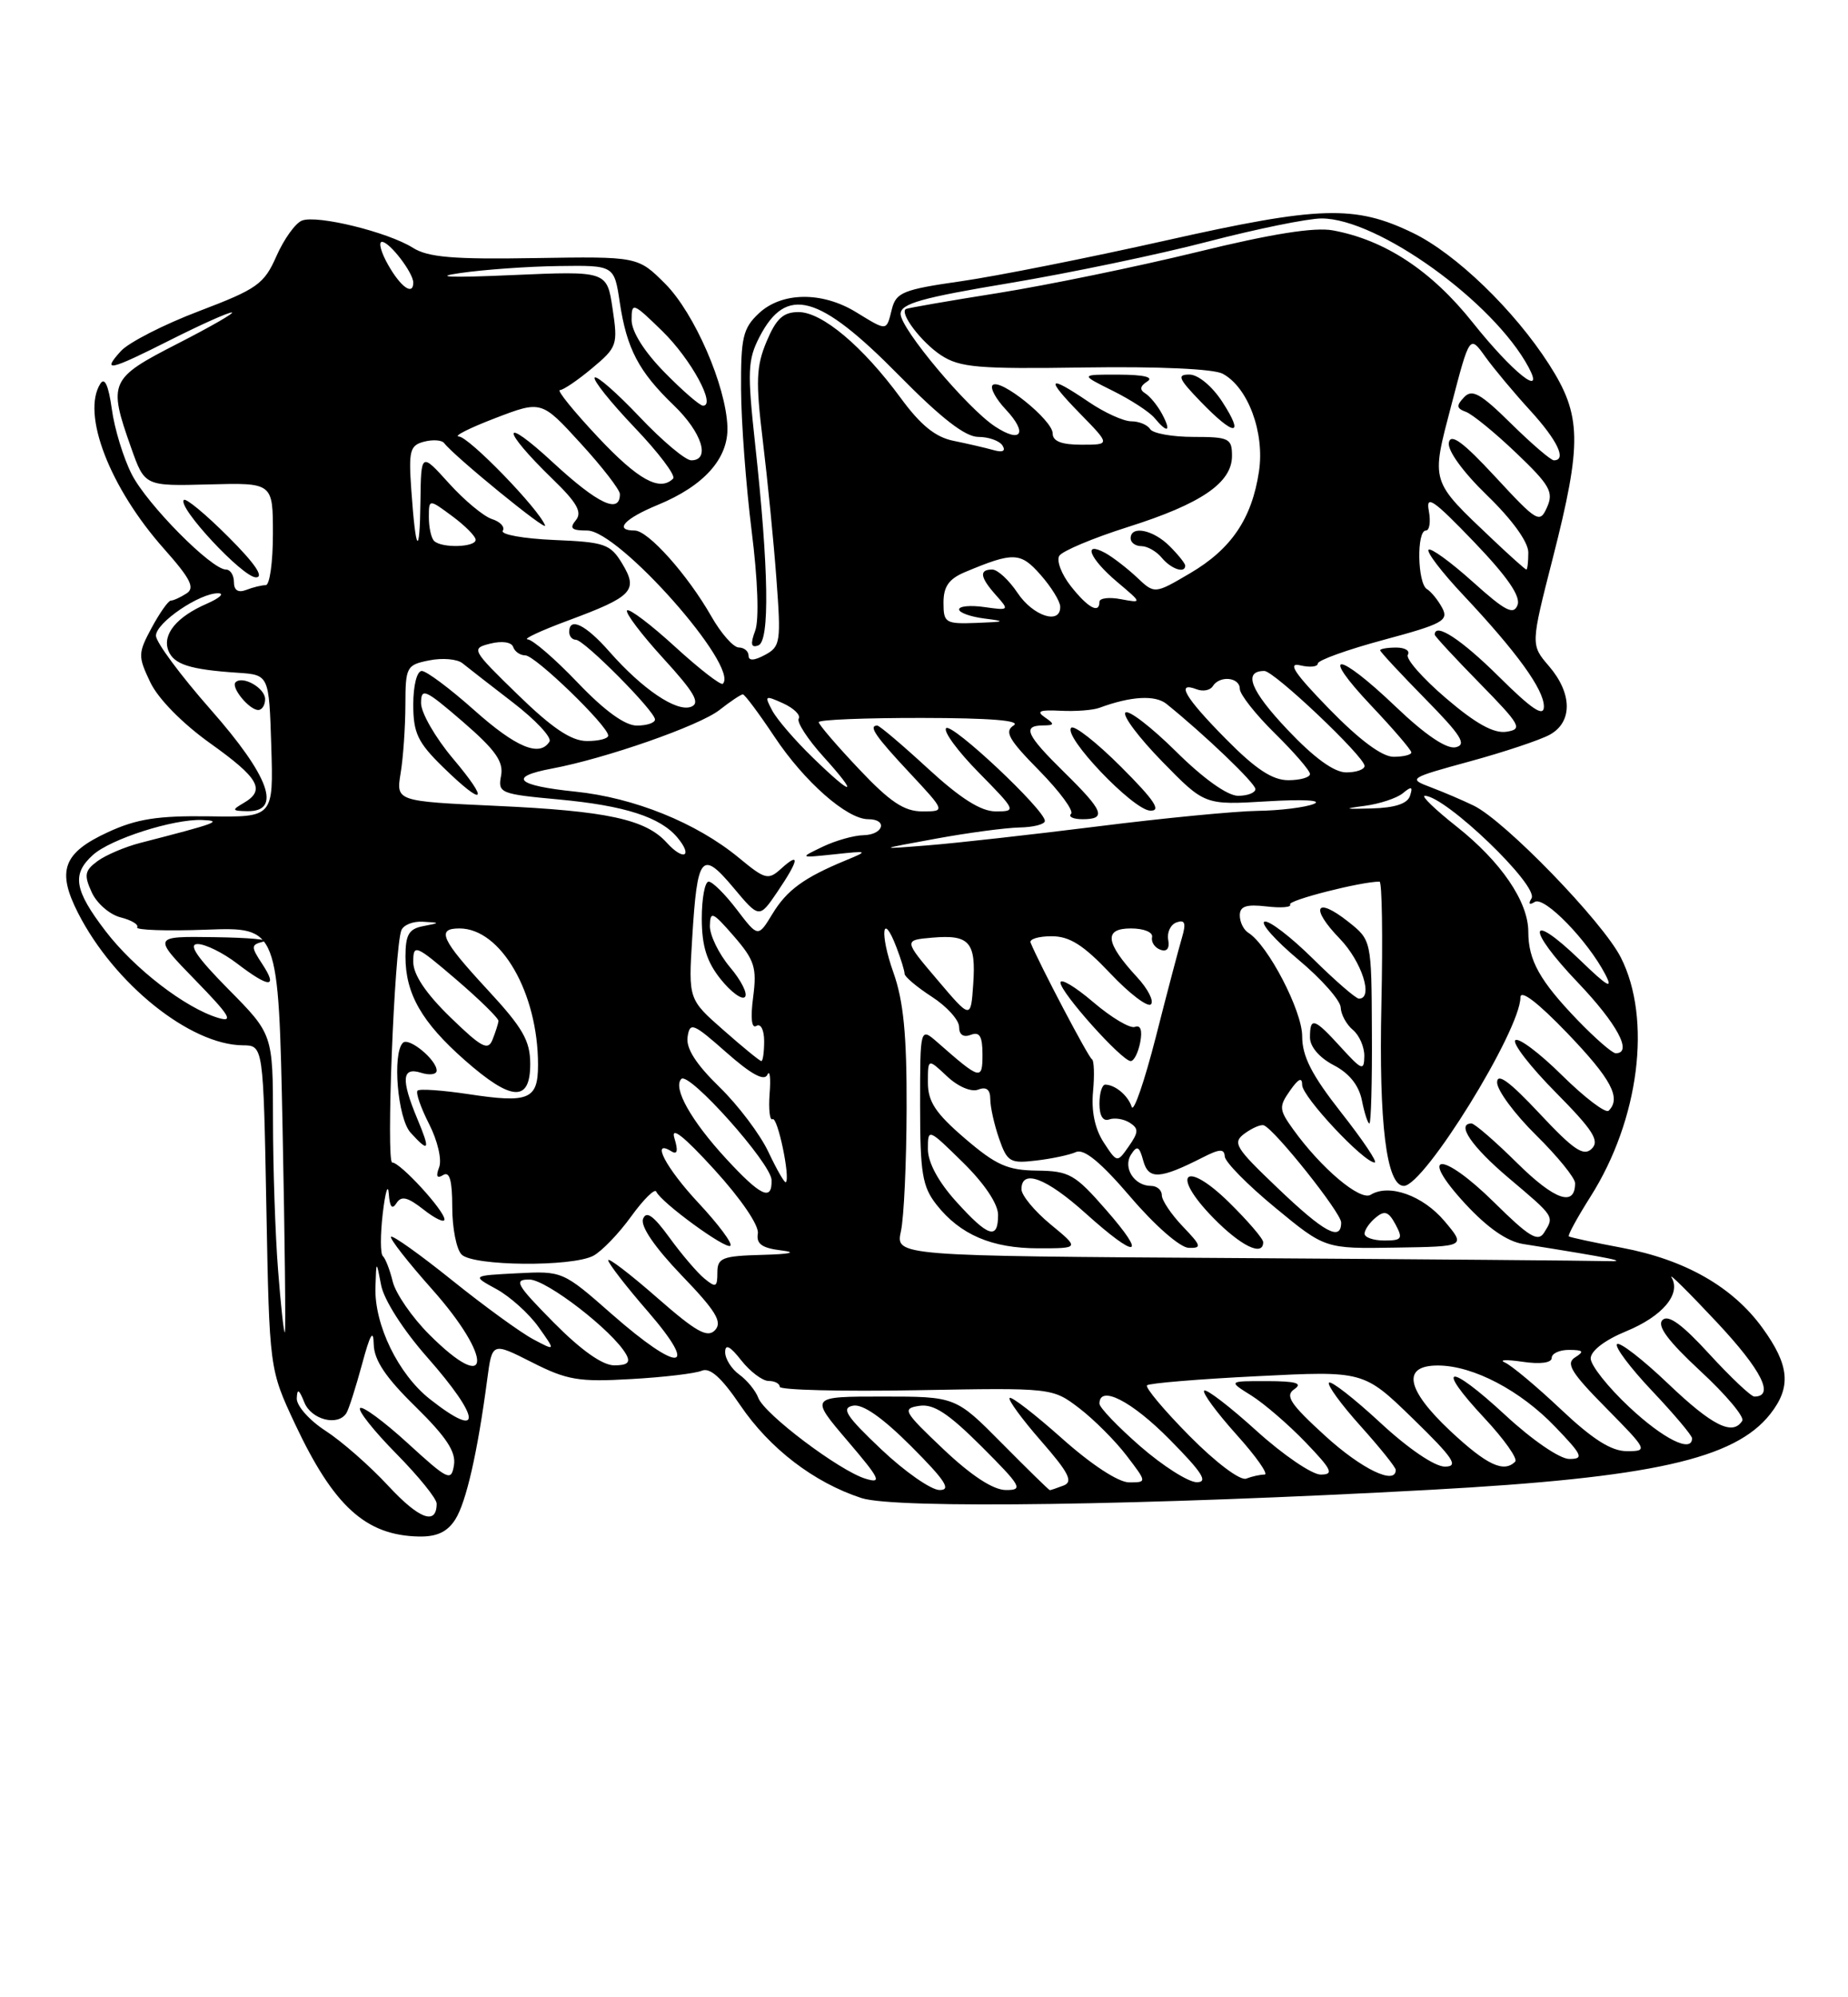 <?xml version="1.0" encoding="UTF-8" standalone="no"?>
<!DOCTYPE svg PUBLIC "-//W3C//DTD SVG 1.1//EN" "http://www.w3.org/Graphics/SVG/1.1/DTD/svg11.dtd" >
<svg xmlns="http://www.w3.org/2000/svg" xmlns:xlink="http://www.w3.org/1999/xlink" version="1.1" viewBox="0 0 237 256">
 <g >
 <path fill="currentColor"
d=" M 58.39 194.75 C 59.79 192.54 61.25 186.14 62.49 176.76 C 63.12 172.03 63.12 172.03 68.22 174.61 C 72.71 176.89 74.23 177.15 80.91 176.76 C 85.09 176.53 89.17 176.04 90.00 175.69 C 91.05 175.24 92.53 176.57 94.92 180.09 C 98.70 185.67 104.39 190.02 110.48 192.01 C 114.82 193.42 146.73 192.96 183.50 190.95 C 211.83 189.40 222.48 187.02 227.03 181.24 C 229.75 177.78 229.50 174.99 226.04 170.22 C 222.22 164.94 216.12 161.46 208.00 159.93 C 204.43 159.26 201.36 158.60 201.20 158.47 C 201.03 158.34 202.29 156.04 203.98 153.37 C 210.23 143.51 211.87 130.59 207.86 122.71 C 205.52 118.11 193.01 105.21 189.00 103.26 C 187.62 102.59 185.15 101.53 183.50 100.91 C 180.56 99.80 180.67 99.73 188.50 97.59 C 192.90 96.39 197.51 94.85 198.75 94.17 C 201.70 92.55 201.65 88.87 198.65 85.38 C 196.30 82.65 196.30 82.65 199.13 71.58 C 202.92 56.74 202.85 53.23 198.66 46.70 C 194.20 39.75 186.72 32.53 181.21 29.86 C 173.76 26.25 169.27 26.39 149.49 30.83 C 139.60 33.05 127.78 35.40 123.24 36.05 C 115.83 37.11 114.92 37.48 114.38 39.62 C 113.66 42.49 113.83 42.48 109.77 40.00 C 105.41 37.34 100.25 37.41 97.31 40.17 C 95.28 42.08 95.00 43.27 95.04 49.92 C 95.06 54.09 95.67 62.22 96.39 68.00 C 97.19 74.33 97.37 79.43 96.85 80.84 C 96.21 82.56 96.32 83.06 97.24 82.73 C 98.74 82.22 98.59 72.91 96.85 56.99 C 95.83 47.61 95.89 46.12 97.40 43.19 C 100.84 36.54 105.01 37.68 115.25 48.07 C 120.72 53.62 123.79 56.00 125.47 56.00 C 126.80 56.00 128.19 56.50 128.57 57.11 C 129.01 57.82 128.59 58.03 127.38 57.68 C 126.34 57.39 124.05 56.86 122.28 56.50 C 119.97 56.04 118.06 54.49 115.51 51.01 C 110.64 44.38 105.43 40.00 102.41 40.00 C 100.45 40.00 99.55 40.83 98.32 43.75 C 96.98 46.94 96.90 48.84 97.83 56.50 C 98.43 61.45 99.22 69.40 99.57 74.16 C 100.18 82.28 100.09 82.88 98.11 83.94 C 96.72 84.69 96.00 84.72 96.00 84.04 C 96.00 83.47 95.44 83.00 94.75 82.99 C 94.06 82.99 92.47 81.19 91.22 78.99 C 88.17 73.65 83.12 68.00 81.40 68.00 C 78.69 68.00 80.06 66.48 84.37 64.71 C 90.29 62.27 93.42 58.77 93.29 54.73 C 93.12 49.46 89.06 40.13 85.31 36.37 C 81.80 32.87 81.80 32.87 68.60 33.08 C 58.15 33.26 54.88 32.98 52.95 31.76 C 49.76 29.75 40.68 27.52 38.73 28.27 C 37.89 28.59 36.42 30.64 35.46 32.81 C 33.87 36.42 33.01 37.03 25.52 39.88 C 21.01 41.59 16.50 43.90 15.50 45.00 C 13.00 47.76 13.99 47.54 22.00 43.50 C 25.82 41.58 29.30 40.02 29.73 40.05 C 30.15 40.08 27.01 41.88 22.75 44.06 C 14.05 48.51 13.84 48.99 16.82 57.40 C 18.56 62.31 18.56 62.31 26.78 62.09 C 35.00 61.87 35.00 61.87 35.00 68.44 C 35.00 72.05 34.59 75.00 34.08 75.00 C 33.58 75.00 32.45 75.27 31.58 75.61 C 30.54 76.01 30.00 75.66 30.00 74.61 C 30.00 73.72 29.54 73.00 28.98 73.00 C 27.12 73.00 18.87 64.66 16.90 60.80 C 15.83 58.71 14.68 54.95 14.34 52.43 C 13.92 49.41 13.42 48.30 12.87 49.18 C 10.42 53.04 14.07 62.51 21.03 70.34 C 24.45 74.19 25.04 75.36 23.91 76.07 C 23.14 76.57 22.23 76.98 21.91 76.98 C 21.58 76.99 20.48 78.56 19.45 80.46 C 17.69 83.74 17.68 84.10 19.28 87.46 C 20.28 89.56 23.39 92.72 26.93 95.25 C 33.23 99.74 34.09 101.27 31.25 102.92 C 29.69 103.83 29.74 103.94 31.75 103.97 C 36.19 104.03 34.54 99.48 27.00 90.93 C 23.15 86.56 20.00 82.31 20.00 81.48 C 20.00 79.81 25.63 75.99 28.00 76.04 C 28.82 76.06 28.15 76.67 26.50 77.39 C 22.64 79.07 20.80 81.32 21.59 83.38 C 22.28 85.16 24.34 85.82 30.50 86.23 C 34.50 86.50 34.50 86.50 34.79 95.63 C 35.07 104.76 35.07 104.76 26.79 104.63 C 20.24 104.54 17.52 104.96 13.85 106.66 C 8.09 109.31 7.24 111.60 10.02 117.04 C 14.65 126.11 24.38 133.92 31.14 133.98 C 33.77 134.00 33.77 134.00 34.16 154.75 C 34.55 175.50 34.55 175.50 37.83 182.50 C 42.80 193.07 46.90 196.80 53.73 196.94 C 56.03 196.98 57.37 196.35 58.39 194.75 Z  M 34.00 89.61 C 34.00 88.19 31.12 86.55 30.21 87.45 C 29.58 88.09 31.96 91.00 33.12 91.00 C 33.61 91.00 34.00 90.37 34.00 89.61 Z  M 29.27 68.80 C 26.41 65.94 23.85 63.81 23.58 64.08 C 22.70 64.96 31.12 74.00 32.82 74.00 C 33.91 74.00 32.70 72.22 29.27 68.80 Z  M 49.79 190.44 C 47.43 187.89 43.81 184.72 41.75 183.39 C 39.69 182.06 38.03 180.19 38.06 179.24 C 38.11 177.92 38.35 178.05 39.03 179.75 C 39.93 181.98 43.36 182.85 44.43 181.11 C 44.74 180.61 45.63 177.80 46.43 174.86 C 47.47 170.99 47.89 170.28 47.93 172.31 C 47.98 174.35 49.47 176.57 53.30 180.31 C 57.23 184.17 58.50 186.09 58.22 187.78 C 57.88 189.92 57.49 189.73 52.30 184.99 C 49.25 182.20 46.49 180.17 46.18 180.48 C 45.87 180.79 47.95 183.41 50.81 186.31 C 53.66 189.20 56.00 192.08 56.00 192.72 C 56.00 195.55 53.76 194.72 49.79 190.44 Z  M 113.00 185.75 C 108.50 181.49 107.85 180.47 109.39 180.17 C 110.64 179.92 113.17 181.69 116.88 185.40 C 121.23 189.76 122.04 191.00 120.49 190.98 C 119.40 190.97 116.03 188.62 113.00 185.75 Z  M 121.00 185.76 C 115.86 180.89 115.66 180.53 117.90 180.19 C 119.73 179.91 121.62 181.15 125.89 185.41 C 131.00 190.52 131.27 191.00 128.99 190.98 C 127.37 190.97 124.57 189.14 121.00 185.76 Z  M 128.50 185.00 C 122.56 179.00 122.56 179.00 113.20 179.00 C 103.85 179.00 103.85 179.00 108.67 184.65 C 112.87 189.57 113.17 190.19 111.00 189.53 C 107.65 188.51 98.03 181.26 97.25 179.17 C 96.91 178.25 95.81 176.91 94.82 176.19 C 93.82 175.47 93.00 174.18 93.00 173.31 C 93.00 172.21 93.63 172.53 95.07 174.37 C 96.21 175.81 97.79 177.00 98.57 177.00 C 99.36 177.00 100.00 177.34 100.00 177.75 C 100.00 178.16 107.87 178.36 117.48 178.19 C 134.96 177.87 134.96 177.87 138.42 180.50 C 140.31 181.95 143.04 184.68 144.48 186.57 C 147.10 190.00 147.10 190.00 144.80 190.00 C 143.42 189.99 139.97 187.73 136.20 184.37 C 132.74 181.29 129.72 178.95 129.48 179.18 C 129.25 179.41 131.07 181.90 133.52 184.70 C 137.07 188.76 137.66 189.92 136.41 190.40 C 135.54 190.73 134.75 191.00 134.64 191.00 C 134.53 191.00 131.77 188.30 128.50 185.00 Z  M 146.25 185.39 C 143.36 182.87 141.00 180.41 141.00 179.91 C 141.00 177.46 145.12 179.56 150.00 184.50 C 154.21 188.76 154.99 189.99 153.47 189.98 C 152.38 189.96 149.14 187.90 146.25 185.39 Z  M 152.54 184.04 C 149.28 180.75 146.84 177.83 147.10 177.56 C 147.37 177.29 153.74 176.76 161.24 176.39 C 174.89 175.70 174.89 175.70 181.20 181.83 C 186.42 186.91 187.12 187.97 185.31 187.98 C 184.01 187.99 180.62 185.69 177.03 182.36 C 173.68 179.26 170.72 176.95 170.44 177.22 C 170.17 177.50 171.98 179.99 174.47 182.76 C 176.96 185.53 179.00 188.07 179.00 188.40 C 179.00 190.41 174.62 188.30 169.94 184.03 C 165.46 179.94 164.76 178.89 166.00 178.05 C 167.11 177.29 166.21 177.03 162.50 177.02 C 157.50 177.01 157.50 177.01 160.50 178.88 C 162.15 179.92 165.28 182.62 167.45 184.88 C 170.82 188.39 171.11 189.00 169.37 189.00 C 168.26 189.00 164.54 186.47 161.13 183.38 C 157.71 180.28 154.70 177.97 154.43 178.24 C 154.16 178.50 156.02 181.03 158.56 183.86 C 161.11 186.69 162.73 189.00 162.17 189.00 C 161.62 189.00 160.56 189.23 159.82 189.52 C 159.05 189.81 155.92 187.46 152.54 184.04 Z  M 186.02 183.43 C 180.31 178.08 179.73 174.99 184.46 175.02 C 188.95 175.05 194.98 178.21 199.45 182.88 C 202.96 186.53 203.16 187.00 201.26 187.00 C 200.04 187.00 196.49 184.57 193.03 181.36 C 185.72 174.60 183.94 174.88 190.39 181.78 C 192.91 184.48 194.68 186.98 194.32 187.34 C 192.86 188.81 190.68 187.78 186.02 183.43 Z  M 200.18 180.64 C 197.05 177.69 193.82 174.99 193.00 174.64 C 192.18 174.28 193.19 174.24 195.25 174.54 C 197.54 174.88 199.00 174.68 199.00 174.05 C 199.00 173.47 200.01 173.01 201.25 173.02 C 203.06 173.03 203.21 173.22 202.00 173.98 C 200.77 174.75 201.50 175.94 205.97 180.46 C 211.32 185.88 211.37 186.00 208.64 186.00 C 206.64 186.00 204.25 184.48 200.18 180.64 Z  M 208.96 180.36 C 206.23 177.81 204.00 175.00 204.00 174.11 C 204.01 173.14 205.81 171.76 208.53 170.64 C 213.21 168.72 215.62 165.86 214.37 163.73 C 213.97 163.05 216.59 165.65 220.20 169.50 C 225.93 175.62 227.63 179.00 224.99 179.00 C 224.56 179.00 221.97 176.55 219.23 173.57 C 215.74 169.75 213.95 168.45 213.21 169.19 C 212.47 169.93 213.91 171.87 218.07 175.73 C 221.33 178.74 223.74 181.61 223.44 182.10 C 222.22 184.07 219.59 182.75 213.92 177.34 C 210.66 174.23 207.71 171.95 207.38 172.28 C 207.05 172.62 209.08 175.32 211.89 178.29 C 214.70 181.26 217.00 183.99 217.00 184.35 C 217.00 186.27 213.33 184.45 208.96 180.36 Z  M 55.12 179.32 C 51.08 176.13 48.00 169.81 48.15 165.00 C 48.26 161.50 48.26 161.50 48.88 164.73 C 49.24 166.61 51.71 170.47 54.75 173.92 C 61.75 181.85 61.94 184.69 55.12 179.32 Z  M 55.03 171.03 C 52.84 168.84 50.75 165.80 50.37 164.28 C 50.00 162.75 49.42 161.28 49.10 161.00 C 48.77 160.72 48.77 158.25 49.09 155.50 C 49.42 152.75 49.76 151.62 49.86 153.00 C 49.98 154.70 50.29 155.09 50.84 154.22 C 51.47 153.23 52.26 153.42 54.33 155.04 C 55.80 156.20 57.00 156.76 57.00 156.30 C 57.00 155.17 51.34 149.00 50.30 149.00 C 49.50 149.00 50.57 121.63 51.47 119.25 C 51.73 118.56 52.96 118.06 54.22 118.14 C 56.50 118.27 56.50 118.27 54.25 118.71 C 52.43 119.06 52.00 119.81 52.00 122.62 C 52.00 127.38 54.09 131.03 59.61 135.89 C 65.61 141.17 68.00 141.31 68.00 136.38 C 68.00 133.39 67.06 131.75 62.50 126.83 C 56.58 120.43 55.92 119.00 58.92 119.00 C 64.24 119.00 69.00 127.25 69.00 136.47 C 69.00 140.93 67.85 141.42 60.08 140.24 C 56.74 139.74 53.80 139.53 53.55 139.79 C 53.29 140.04 53.96 141.97 55.03 144.07 C 56.12 146.20 56.69 148.64 56.32 149.61 C 55.87 150.78 56.04 151.10 56.83 150.61 C 57.66 150.09 58.00 151.29 58.00 154.74 C 58.00 157.41 58.54 160.14 59.20 160.80 C 60.69 162.29 73.38 162.40 76.10 160.95 C 77.18 160.37 79.36 158.11 80.94 155.92 C 82.52 153.74 83.97 152.30 84.16 152.73 C 84.77 154.12 93.12 160.21 93.67 159.67 C 93.96 159.37 92.13 156.92 89.60 154.21 C 85.41 149.73 83.39 145.89 86.11 147.57 C 86.87 148.04 86.99 147.50 86.49 145.88 C 86.00 144.28 87.69 145.61 91.63 149.93 C 95.04 153.67 97.37 157.09 97.19 158.11 C 96.97 159.43 97.72 159.97 100.20 160.27 C 102.29 160.53 101.39 160.74 97.75 160.84 C 92.61 160.98 92.00 161.22 92.00 163.12 C 92.00 164.99 91.80 165.08 90.33 163.87 C 89.42 163.12 87.40 160.76 85.85 158.62 C 83.80 155.80 82.88 155.15 82.47 156.23 C 82.11 157.16 83.97 159.87 87.40 163.45 C 91.80 168.01 92.67 169.44 91.71 170.48 C 90.73 171.53 89.30 170.73 84.25 166.31 C 80.81 163.30 78.00 161.15 78.00 161.53 C 78.00 161.91 80.29 164.88 83.10 168.11 C 89.79 175.84 87.12 176.03 78.48 168.45 C 72.19 162.92 72.13 162.90 66.33 163.20 C 60.50 163.50 60.50 163.50 63.67 165.23 C 65.42 166.19 67.84 168.37 69.06 170.08 C 71.27 173.19 71.27 173.19 68.39 171.66 C 66.80 170.82 62.13 167.43 58.02 164.13 C 53.91 160.83 50.37 158.30 50.15 158.52 C 49.94 158.73 52.29 161.74 55.37 165.20 C 63.33 174.13 63.04 179.04 55.03 171.03 Z  M 53.51 143.38 C 51.41 138.34 51.54 136.72 54.00 137.50 C 55.10 137.85 56.00 137.72 56.00 137.22 C 56.00 135.84 52.43 132.90 51.67 133.66 C 50.29 135.04 51.00 143.35 52.65 145.17 C 55.05 147.81 55.22 147.46 53.51 143.38 Z  M 71.00 169.50 C 66.21 164.65 65.84 164.00 67.88 164.00 C 70.08 164.00 78.59 170.57 80.30 173.59 C 80.89 174.63 80.49 175.00 78.77 175.00 C 77.26 175.00 74.50 173.04 71.00 169.50 Z  M 35.66 162.77 C 35.30 158.22 35.01 149.56 35.01 143.53 C 35.00 132.56 35.00 132.56 29.28 126.78 C 25.25 122.70 24.09 121.00 25.35 121.00 C 26.33 121.00 28.61 122.12 30.41 123.50 C 34.55 126.66 35.68 126.68 33.64 123.57 C 32.16 121.32 32.17 121.10 33.77 120.69 C 34.72 120.44 31.92 120.18 27.53 120.12 C 19.57 120.00 19.57 120.00 25.03 125.61 C 29.45 130.14 30.02 131.07 28.00 130.47 C 23.78 129.21 17.22 124.16 13.52 119.32 C 9.52 114.09 9.18 112.05 11.91 109.59 C 14.16 107.54 22.24 104.96 25.91 105.10 C 28.64 105.21 27.86 105.50 17.98 108.04 C 16.05 108.54 13.59 109.58 12.52 110.36 C 10.86 111.58 10.75 112.15 11.76 114.36 C 12.40 115.78 14.07 117.23 15.46 117.58 C 16.85 117.93 17.81 118.50 17.59 118.86 C 17.37 119.21 21.36 119.35 26.45 119.16 C 35.71 118.82 35.71 118.82 36.24 144.66 C 36.53 158.87 36.66 170.62 36.53 170.77 C 36.40 170.91 36.01 167.31 35.66 162.77 Z  M 158.67 161.25 C 114.85 160.98 114.85 160.98 115.54 157.81 C 115.93 156.06 116.25 148.98 116.27 142.07 C 116.30 132.64 115.87 128.29 114.58 124.66 C 112.79 119.63 113.15 116.65 114.97 121.43 C 115.54 122.91 116.01 124.44 116.01 124.82 C 116.02 125.19 117.59 126.52 119.51 127.76 C 121.43 129.00 123.00 130.74 123.00 131.62 C 123.00 132.63 123.55 133.00 124.50 132.64 C 125.63 132.20 126.00 132.82 126.00 135.15 C 126.00 138.51 125.75 138.45 120.25 133.62 C 118.00 131.65 118.00 131.65 118.00 141.69 C 118.00 150.36 118.29 152.09 120.09 154.39 C 123.13 158.26 127.20 160.00 133.18 160.00 C 138.46 160.00 138.46 160.00 134.73 156.93 C 132.68 155.24 131.00 153.21 131.00 152.43 C 131.00 149.78 134.17 150.97 139.21 155.50 C 145.85 161.47 147.24 161.23 141.83 155.05 C 137.87 150.51 137.12 150.09 133.00 150.04 C 129.22 150.00 127.74 149.34 123.75 145.92 C 119.98 142.69 119.00 141.20 119.00 138.75 C 119.00 135.65 119.00 135.65 121.45 137.95 C 122.86 139.28 124.56 140.00 125.45 139.66 C 126.50 139.25 127.00 139.65 127.00 140.88 C 127.00 141.88 127.51 144.16 128.13 145.94 C 129.17 148.93 129.55 149.15 132.88 148.75 C 134.87 148.52 137.18 148.03 138.00 147.66 C 139.04 147.21 141.19 148.99 145.00 153.44 C 148.12 157.09 151.34 159.90 152.44 159.94 C 154.16 159.99 154.08 159.69 151.69 157.20 C 150.21 155.65 149.00 153.85 149.00 153.20 C 149.00 152.54 148.38 152.00 147.62 152.00 C 145.46 152.00 143.97 149.66 145.06 147.97 C 145.83 146.77 146.12 146.92 146.62 148.78 C 147.30 151.23 148.74 151.15 154.25 148.35 C 156.42 147.24 157.01 147.22 157.07 148.22 C 157.10 148.93 160.01 151.88 163.53 154.78 C 169.93 160.06 169.93 160.06 178.96 159.91 C 188.00 159.77 188.00 159.77 185.25 156.51 C 182.48 153.23 178.13 151.68 175.78 153.14 C 174.44 153.96 169.44 149.75 165.85 144.76 C 164.03 142.23 164.00 141.84 165.44 139.79 C 166.52 138.24 167.00 138.02 167.00 139.07 C 167.00 140.57 174.90 149.00 176.30 149.00 C 176.71 149.00 174.78 146.13 172.02 142.62 C 168.22 137.78 167.00 135.40 167.00 132.81 C 167.00 129.55 162.60 121.11 160.10 119.56 C 159.49 119.19 159.00 118.18 159.00 117.33 C 159.00 116.15 159.83 115.88 162.43 116.18 C 164.32 116.40 165.68 116.29 165.45 115.92 C 165.13 115.40 174.53 113.00 176.92 113.00 C 177.24 113.00 177.35 120.07 177.16 128.71 C 176.82 144.00 177.81 152.00 180.04 152.00 C 182.65 152.00 194.97 132.09 194.99 127.84 C 195.00 126.79 197.22 128.49 201.00 132.42 C 206.64 138.30 207.94 140.73 206.31 142.36 C 205.93 142.74 203.24 140.70 200.33 137.83 C 197.43 134.96 194.73 132.94 194.33 133.33 C 193.94 133.73 196.27 136.74 199.52 140.02 C 204.30 144.85 205.18 146.22 204.13 147.24 C 203.09 148.26 201.81 147.39 197.42 142.70 C 193.60 138.62 192.00 137.45 192.00 138.74 C 192.00 139.75 194.25 142.79 197.00 145.50 C 199.75 148.21 202.00 150.98 202.00 151.65 C 202.00 154.73 199.40 153.83 194.62 149.12 C 191.77 146.30 189.11 144.00 188.72 144.00 C 186.70 144.00 188.74 146.98 193.50 151.00 C 199.41 155.99 199.35 155.89 198.02 158.00 C 197.24 159.23 196.08 158.52 191.64 154.13 C 184.88 147.47 181.74 147.60 187.91 154.29 C 190.76 157.37 193.27 159.12 195.35 159.45 C 206.82 161.27 209.16 161.75 206.00 161.64 C 204.07 161.58 182.78 161.40 158.67 161.25 Z  M 162.00 159.21 C 162.00 158.77 160.03 156.48 157.62 154.11 C 151.96 148.56 150.05 150.42 155.59 156.09 C 159.12 159.70 162.00 161.11 162.00 159.21 Z  M 175.94 132.25 C 175.89 120.50 175.89 120.50 172.90 118.13 C 168.72 114.83 167.97 116.34 171.82 120.31 C 174.65 123.24 176.18 128.00 174.28 128.00 C 173.89 128.00 171.23 125.70 168.38 122.88 C 165.53 120.07 162.74 117.93 162.17 118.13 C 161.61 118.33 163.56 120.53 166.51 123.00 C 169.47 125.47 171.91 128.23 171.94 129.13 C 171.97 130.02 172.68 131.32 173.50 132.00 C 174.32 132.68 174.99 134.20 174.97 135.37 C 174.94 137.30 174.66 137.19 171.98 134.25 C 168.54 130.47 168.00 130.29 168.00 132.97 C 168.00 134.16 169.21 135.57 171.03 136.52 C 173.03 137.55 174.27 139.10 174.66 141.04 C 174.98 142.67 175.42 144.00 175.62 144.00 C 175.83 144.00 175.98 138.71 175.94 132.25 Z  M 175.00 158.12 C 175.00 157.64 175.64 156.71 176.43 156.06 C 177.57 155.11 178.08 155.28 178.97 156.94 C 179.95 158.77 179.79 159.00 177.54 159.00 C 176.14 159.00 175.00 158.61 175.00 158.12 Z  M 122.62 154.00 C 120.34 151.48 119.00 148.99 119.00 147.29 C 119.00 144.60 119.03 144.61 123.50 149.00 C 126.24 151.69 128.00 154.31 128.00 155.71 C 128.00 158.97 126.75 158.57 122.62 154.00 Z  M 163.86 152.28 C 158.37 147.05 158.02 146.46 159.64 145.27 C 160.62 144.56 161.72 144.09 162.09 144.24 C 163.52 144.80 172.00 155.45 172.00 156.69 C 172.00 159.16 169.84 157.99 163.86 152.28 Z  M 93.11 148.50 C 88.62 143.63 86.25 139.41 87.38 138.29 C 88.36 137.31 98.90 149.11 98.95 151.25 C 99.03 154.02 97.56 153.33 93.11 148.50 Z  M 98.56 147.68 C 97.50 145.41 94.65 141.64 92.24 139.30 C 89.25 136.39 87.96 134.36 88.18 132.91 C 88.47 130.96 88.88 131.12 93.16 134.90 C 96.33 137.70 98.01 138.61 98.41 137.76 C 98.73 137.07 98.86 138.16 98.70 140.18 C 98.55 142.20 98.72 143.67 99.08 143.45 C 99.72 143.06 101.38 150.98 100.78 151.53 C 100.63 151.67 99.63 149.94 98.56 147.68 Z  M 141.54 146.42 C 140.42 144.70 139.94 142.42 140.18 139.90 C 140.38 137.76 140.31 135.90 140.03 135.76 C 139.59 135.54 133.29 123.57 132.17 120.82 C 131.98 120.37 133.20 120.00 134.86 120.00 C 137.18 120.00 138.94 121.12 142.37 124.74 C 144.83 127.35 147.19 129.14 147.60 128.73 C 148.02 128.32 147.22 126.75 145.82 125.24 C 141.75 120.83 141.52 119.00 145.03 119.00 C 146.71 119.00 147.89 119.49 147.75 120.12 C 147.61 120.74 148.09 121.47 148.82 121.73 C 149.65 122.03 150.02 121.57 149.82 120.46 C 149.64 119.50 150.13 118.49 150.90 118.22 C 151.96 117.85 152.13 118.31 151.60 120.12 C 151.21 121.43 149.69 127.17 148.24 132.88 C 146.78 138.58 145.39 142.63 145.14 141.88 C 144.68 140.43 143.03 139.04 141.75 139.02 C 141.34 139.01 141.00 140.11 141.00 141.47 C 141.00 143.02 141.46 143.77 142.25 143.48 C 142.94 143.23 144.12 143.42 144.88 143.90 C 146.05 144.65 146.03 145.11 144.77 146.92 C 143.27 149.06 143.27 149.06 141.54 146.42 Z  M 146.23 133.59 C 146.52 132.06 146.28 131.34 145.55 131.62 C 144.93 131.86 142.53 130.43 140.21 128.45 C 137.89 126.47 136.00 125.34 136.00 125.94 C 136.00 127.21 143.88 136.00 145.01 136.00 C 145.43 136.00 145.97 134.92 146.23 133.59 Z  M 92.79 132.04 C 88.29 128.09 88.29 128.09 88.77 120.29 C 89.42 109.58 89.97 108.91 94.04 113.75 C 97.37 117.73 97.37 117.73 99.69 114.32 C 102.46 110.23 102.65 109.10 100.20 111.32 C 98.52 112.84 98.15 112.75 94.75 109.94 C 89.31 105.46 81.34 102.24 73.75 101.46 C 66.23 100.69 65.09 99.58 70.73 98.52 C 77.65 97.23 89.72 93.01 92.27 91.00 C 93.67 89.90 95.02 89.00 95.27 89.00 C 95.51 89.00 97.33 91.44 99.31 94.41 C 103.14 100.18 108.62 105.00 111.34 105.00 C 113.89 105.00 113.31 106.99 110.75 107.05 C 109.51 107.07 107.15 107.74 105.50 108.53 C 102.50 109.97 102.50 109.97 107.00 109.50 C 111.36 109.03 111.41 109.06 108.50 110.26 C 103.10 112.49 100.92 114.08 99.06 117.14 C 97.22 120.16 97.22 120.16 94.49 116.58 C 92.99 114.61 91.37 113.00 90.88 113.00 C 90.40 113.00 90.00 115.14 90.00 117.75 C 90.01 121.26 90.64 123.28 92.42 125.50 C 93.74 127.15 95.14 128.18 95.53 127.79 C 95.93 127.40 95.07 125.68 93.62 123.97 C 92.18 122.25 91.02 119.87 91.04 118.67 C 91.08 116.72 91.39 116.86 94.12 120.00 C 96.78 123.07 97.08 124.03 96.59 127.80 C 96.23 130.52 96.39 131.88 97.01 131.49 C 97.56 131.15 98.00 132.01 98.00 133.44 C 98.00 134.85 97.84 136.00 97.64 136.00 C 97.44 136.00 95.26 134.22 92.79 132.04 Z  M 57.74 130.37 C 54.62 127.34 53.00 124.92 53.00 123.30 C 53.00 120.96 53.27 121.07 58.50 125.54 C 61.52 128.13 63.97 130.53 63.93 130.87 C 63.89 131.22 63.55 132.28 63.17 133.24 C 62.59 134.72 61.77 134.28 57.74 130.37 Z  M 202.32 130.75 C 197.47 125.71 196.00 123.08 196.00 119.43 C 196.00 115.57 192.50 110.44 186.78 105.92 C 184.05 103.76 182.22 102.00 182.72 102.00 C 185.36 102.00 197.40 113.55 196.41 115.15 C 195.97 115.86 196.13 116.04 196.83 115.60 C 198.06 114.84 203.59 120.52 205.87 124.88 C 206.92 126.90 206.18 126.48 202.64 123.06 C 195.93 116.59 195.69 118.95 202.34 125.92 C 207.40 131.22 209.43 135.00 207.21 135.00 C 206.77 135.00 204.58 133.09 202.32 130.75 Z  M 120.20 125.57 C 115.89 120.50 115.89 120.50 119.58 120.18 C 124.34 119.77 125.19 120.75 124.81 126.18 C 124.50 130.64 124.50 130.64 120.20 125.57 Z  M 85.51 108.01 C 82.80 105.01 77.84 103.94 63.64 103.29 C 50.79 102.70 50.79 102.70 51.38 99.10 C 51.71 97.12 51.98 93.19 51.99 90.38 C 52.00 85.46 52.13 85.22 55.06 84.64 C 56.74 84.30 58.65 84.47 59.31 85.01 C 59.96 85.54 62.88 87.81 65.78 90.04 C 68.68 92.27 70.79 94.52 70.47 95.05 C 69.22 97.07 66.18 95.81 60.79 91.00 C 57.70 88.25 54.69 86.00 54.09 86.00 C 53.47 86.00 53.00 87.86 53.00 90.30 C 53.00 93.95 53.57 95.15 56.79 98.30 C 62.15 103.53 62.87 102.89 58.06 97.19 C 55.83 94.54 54.00 91.36 54.00 90.13 C 54.00 88.10 54.51 88.33 59.35 92.50 C 63.55 96.13 64.60 97.62 64.26 99.43 C 63.83 101.65 64.16 101.78 71.66 102.47 C 80.14 103.26 84.70 104.73 86.89 107.37 C 88.91 109.80 87.66 110.38 85.51 108.01 Z  M 120.00 107.50 C 124.12 106.74 128.96 106.10 130.75 106.06 C 132.54 106.03 134.00 105.65 134.00 105.22 C 134.00 103.80 122.07 92.60 121.34 93.33 C 120.94 93.72 122.83 96.29 125.52 99.02 C 130.33 103.91 130.37 104.00 127.70 104.00 C 125.80 104.00 123.19 102.35 119.00 98.50 C 115.71 95.47 112.79 93.00 112.51 93.00 C 111.33 93.00 112.26 94.36 116.64 99.04 C 121.27 104.00 121.27 104.00 118.28 104.00 C 115.96 104.00 114.14 102.79 110.15 98.56 C 107.32 95.57 105.00 92.87 105.00 92.56 C 105.00 92.25 110.96 92.01 118.25 92.02 C 126.99 92.03 130.99 92.35 130.00 92.98 C 128.77 93.76 129.36 94.80 133.28 98.77 C 135.90 101.44 137.74 103.93 137.36 104.31 C 136.98 104.69 137.64 105.00 138.83 105.00 C 141.96 105.00 141.55 103.96 136.50 99.00 C 131.61 94.20 131.06 93.01 133.75 92.98 C 135.25 92.97 135.29 92.83 134.00 91.94 C 132.86 91.16 133.33 90.96 136.00 91.10 C 137.93 91.20 140.18 91.03 141.00 90.72 C 145.03 89.23 148.16 89.05 149.61 90.23 C 154.53 94.20 161.00 100.39 161.00 101.14 C 161.00 101.61 160.00 102.00 158.78 102.00 C 157.42 102.00 154.33 99.80 150.81 96.31 C 147.64 93.18 144.73 90.94 144.33 91.33 C 143.94 91.73 146.07 94.56 149.06 97.62 C 154.50 103.19 154.50 103.19 162.50 102.71 C 167.11 102.43 169.65 102.57 168.50 103.04 C 167.40 103.49 164.15 103.89 161.29 103.93 C 158.42 103.97 149.20 104.86 140.79 105.92 C 132.38 106.97 122.58 108.07 119.00 108.35 C 112.50 108.87 112.50 108.87 120.00 107.50 Z  M 143.78 98.30 C 140.64 95.16 137.76 92.90 137.38 93.28 C 136.30 94.37 145.27 103.78 147.49 103.90 C 148.99 103.98 148.09 102.61 143.78 98.30 Z  M 175.00 103.29 C 176.92 103.04 179.13 102.31 179.91 101.67 C 181.03 100.74 181.22 100.81 180.83 102.00 C 180.51 103.01 178.89 103.54 175.92 103.62 C 172.37 103.72 172.19 103.66 175.00 103.29 Z  M 104.20 97.07 C 101.97 94.91 99.65 92.22 99.04 91.08 C 98.01 89.14 98.09 89.09 100.44 90.15 C 101.81 90.78 102.71 91.66 102.43 92.11 C 102.16 92.55 103.57 94.74 105.58 96.96 C 110.24 102.11 109.45 102.18 104.20 97.07 Z  M 157.22 94.72 C 151.98 89.42 150.73 87.30 153.47 88.35 C 154.28 88.66 155.20 88.48 155.53 87.96 C 156.40 86.54 159.00 86.79 159.00 88.29 C 159.00 89.00 161.03 91.57 163.50 94.00 C 165.97 96.43 168.00 98.77 168.00 99.21 C 168.00 99.64 166.75 100.00 165.22 100.00 C 163.18 100.00 161.03 98.58 157.22 94.72 Z  M 165.09 93.50 C 160.36 88.50 159.38 86.00 162.15 86.00 C 163.40 86.00 175.00 96.99 175.00 98.17 C 175.00 98.63 173.94 99.00 172.65 99.00 C 171.09 99.00 168.53 97.14 165.09 93.50 Z  M 170.47 90.87 C 166.01 86.29 165.07 84.88 166.75 85.28 C 167.99 85.57 169.00 85.47 169.00 85.05 C 169.00 84.63 172.81 83.26 177.46 82.01 C 185.02 79.98 185.82 79.54 184.96 77.92 C 184.43 76.93 183.54 75.83 182.99 75.50 C 181.78 74.74 181.66 68.00 182.86 68.00 C 183.34 68.00 183.50 66.86 183.24 65.46 C 182.84 63.36 183.85 64.06 189.00 69.42 C 193.30 73.90 195.05 76.43 194.62 77.55 C 194.11 78.88 193.04 78.32 188.86 74.56 C 186.03 72.02 183.49 70.18 183.21 70.46 C 182.92 70.75 184.91 73.35 187.63 76.24 C 194.55 83.60 198.00 88.37 198.00 90.56 C 198.00 91.95 196.50 90.96 192.22 86.72 C 187.41 81.95 184.00 79.73 184.00 81.35 C 184.00 81.54 186.59 84.34 189.75 87.56 C 195.04 92.96 195.31 93.46 193.20 93.79 C 191.58 94.04 189.26 92.76 185.44 89.49 C 182.44 86.93 180.24 84.42 180.55 83.92 C 180.86 83.41 180.19 83.00 179.06 83.00 C 177.93 83.00 177.00 83.16 177.00 83.35 C 177.00 83.54 179.59 86.32 182.75 89.54 C 187.40 94.26 188.15 95.45 186.68 95.78 C 185.51 96.03 182.79 94.20 179.01 90.59 C 171.49 83.41 169.11 83.30 175.85 90.44 C 178.68 93.43 181.00 96.13 181.00 96.44 C 181.00 96.75 179.97 97.00 178.72 97.00 C 177.24 97.00 174.34 94.84 170.47 90.87 Z  M 66.42 89.05 C 60.46 83.25 60.39 83.12 62.89 82.49 C 64.39 82.12 65.60 82.30 65.81 82.92 C 66.01 83.52 66.71 84.00 67.37 84.00 C 68.64 84.00 78.00 93.06 78.00 94.28 C 78.00 94.68 76.76 94.99 75.25 94.98 C 73.26 94.97 70.82 93.33 66.42 89.05 Z  M 74.09 87.50 C 71.20 84.47 68.31 81.98 67.67 81.95 C 67.03 81.92 69.36 80.83 72.87 79.53 C 81.15 76.46 81.88 75.69 79.79 72.23 C 78.27 69.72 77.55 69.48 71.04 69.21 C 67.13 69.04 64.18 68.51 64.48 68.03 C 64.78 67.54 64.16 66.87 63.09 66.53 C 62.03 66.19 59.55 64.13 57.58 61.95 C 54.00 57.99 54.00 57.99 53.92 64.25 C 53.83 71.53 53.32 70.91 52.75 62.82 C 52.39 57.77 52.57 57.08 54.39 56.61 C 55.51 56.32 56.67 56.40 56.96 56.79 C 58.25 58.49 70.26 68.29 69.90 67.34 C 69.09 65.21 60.15 56.00 58.85 55.95 C 58.11 55.92 60.19 54.87 63.47 53.61 C 69.44 51.32 69.44 51.32 74.47 56.83 C 77.24 59.85 79.50 62.78 79.50 63.33 C 79.50 65.93 76.69 64.60 70.94 59.30 C 64.21 53.07 64.16 54.90 70.90 61.43 C 74.01 64.44 74.69 65.66 73.85 66.68 C 72.99 67.72 73.30 68.00 75.31 68.00 C 79.37 68.00 94.86 85.48 92.70 87.64 C 92.45 87.88 89.70 85.75 86.59 82.91 C 83.48 80.06 80.70 77.96 80.42 78.24 C 80.15 78.52 82.23 81.28 85.05 84.37 C 89.07 88.76 89.85 90.12 88.63 90.59 C 86.77 91.30 82.40 88.35 78.15 83.52 C 75.11 80.06 73.00 79.03 73.00 81.00 C 73.00 81.55 73.38 82.00 73.85 82.00 C 74.91 82.00 84.00 91.15 84.00 92.22 C 84.00 92.65 82.95 93.00 81.67 93.00 C 80.15 93.00 77.52 91.09 74.09 87.50 Z  M 121.00 77.24 C 121.00 75.18 121.69 74.20 123.75 73.33 C 129.98 70.72 130.88 70.75 133.46 73.69 C 134.82 75.23 135.95 77.06 135.97 77.75 C 136.03 80.12 132.50 78.99 130.50 76.00 C 129.40 74.35 127.94 73.00 127.25 73.00 C 125.53 73.00 125.68 73.99 127.75 76.31 C 129.46 78.22 129.42 78.26 126.25 77.81 C 124.46 77.55 123.00 77.69 123.00 78.11 C 123.00 78.53 124.46 79.05 126.25 79.28 C 129.07 79.63 128.93 79.70 125.25 79.84 C 121.24 79.99 121.00 79.84 121.00 77.24 Z  M 137.33 75.13 C 136.13 73.61 135.47 71.86 135.85 71.24 C 136.24 70.62 140.19 68.96 144.64 67.55 C 154.05 64.58 158.00 61.88 158.00 58.43 C 158.00 56.19 157.62 56.00 153.06 56.00 C 150.34 56.00 147.84 55.55 147.50 55.00 C 147.16 54.45 146.07 54.00 145.08 54.00 C 144.09 54.00 141.62 52.88 139.60 51.50 C 134.34 47.94 134.01 48.40 138.50 53.00 C 142.41 57.00 142.41 57.00 138.70 57.00 C 136.14 57.00 135.00 56.56 135.00 55.55 C 135.00 53.85 128.25 48.42 127.30 49.36 C 126.95 49.72 127.71 51.13 129.00 52.50 C 131.84 55.53 130.99 56.88 127.62 54.67 C 124.06 52.34 115.50 42.14 115.50 40.24 C 115.50 38.92 118.19 38.16 129.50 36.28 C 137.20 34.99 148.63 32.61 154.90 30.97 C 161.17 29.34 167.73 28.00 169.49 28.00 C 176.68 28.00 191.55 38.69 196.04 47.08 C 198.20 51.12 193.94 47.70 188.88 41.35 C 183.59 34.70 177.62 30.76 170.94 29.53 C 168.59 29.09 163.05 29.97 153.50 32.31 C 145.80 34.19 134.32 36.55 128.00 37.56 C 121.67 38.56 116.35 39.49 116.17 39.61 C 115.34 40.16 118.19 43.89 120.68 45.53 C 123.10 47.11 125.42 47.31 139.16 47.10 C 148.56 46.96 155.65 47.28 156.80 47.90 C 160.05 49.63 162.21 55.44 161.46 60.42 C 160.55 66.48 157.91 70.38 152.60 73.49 C 148.07 76.15 148.07 76.15 145.79 73.99 C 144.53 72.81 142.71 71.41 141.75 70.88 C 138.79 69.27 139.74 71.61 143.25 74.57 C 146.50 77.31 146.50 77.31 143.75 76.80 C 142.24 76.51 141.00 76.66 141.00 77.14 C 141.00 78.72 139.52 77.91 137.33 75.13 Z  M 152.00 72.50 C 152.00 72.22 151.10 71.10 150.00 70.00 C 147.89 67.89 145.00 67.31 145.00 69.00 C 145.00 69.55 145.62 70.00 146.38 70.00 C 147.14 70.00 148.32 70.67 149.00 71.50 C 150.20 72.94 152.00 73.54 152.00 72.50 Z  M 149.03 53.06 C 148.46 51.99 147.49 50.81 146.89 50.43 C 146.12 49.96 146.20 49.49 147.14 48.89 C 148.01 48.34 146.68 48.03 143.50 48.02 C 138.50 48.00 138.50 48.00 142.69 50.08 C 144.99 51.22 147.41 52.79 148.06 53.57 C 149.75 55.61 150.25 55.34 149.03 53.06 Z  M 156.76 51.51 C 155.46 49.51 153.67 48.02 152.55 48.01 C 150.90 48.00 151.13 48.53 154.00 51.50 C 158.34 55.98 159.66 55.99 156.76 51.51 Z  M 191.50 69.21 C 183.35 61.48 183.50 61.98 186.15 51.85 C 188.48 42.93 188.48 42.93 190.48 45.72 C 191.58 47.25 194.17 50.35 196.24 52.61 C 199.75 56.45 200.96 59.00 199.28 59.00 C 198.89 59.00 196.42 56.88 193.79 54.29 C 189.86 50.42 188.79 49.82 187.76 50.92 C 186.74 51.99 186.79 52.35 188.00 52.79 C 188.82 53.09 191.73 55.46 194.45 58.06 C 198.76 62.17 199.27 63.07 198.41 65.00 C 197.47 67.12 197.17 66.95 191.78 61.13 C 187.63 56.65 186.05 55.49 185.81 56.73 C 185.62 57.74 187.61 60.49 190.74 63.52 C 193.94 66.62 196.00 69.47 196.00 70.81 C 196.00 72.01 195.89 73.00 195.75 73.00 C 195.61 73.00 193.70 71.29 191.50 69.21 Z  M 55.67 69.33 C 55.30 68.97 55.00 67.60 55.00 66.30 C 55.00 63.94 55.00 63.94 58.00 66.16 C 59.65 67.38 61.00 68.74 61.00 69.19 C 61.00 70.16 56.61 70.28 55.67 69.33 Z  M 76.66 56.00 C 73.56 52.70 71.38 50.00 71.80 50.00 C 72.23 50.00 74.09 48.74 75.93 47.20 C 79.15 44.51 79.26 44.20 78.56 39.56 C 77.84 34.73 77.84 34.73 65.67 35.26 C 57.75 35.61 55.42 35.51 59.00 35.00 C 62.02 34.56 67.71 34.15 71.64 34.10 C 78.77 34.00 78.77 34.00 79.48 38.74 C 80.38 44.71 81.90 47.61 86.41 51.95 C 90.02 55.42 91.16 59.00 88.65 59.00 C 87.90 59.00 84.93 56.50 82.03 53.44 C 79.14 50.39 76.55 48.12 76.27 48.39 C 75.99 48.67 78.29 51.55 81.38 54.79 C 84.47 58.02 86.69 60.97 86.33 61.34 C 84.62 63.05 81.84 61.52 76.66 56.00 Z  M 85.21 47.71 C 82.61 45.06 81.00 42.50 81.00 41.01 C 81.00 38.70 81.17 38.76 84.96 42.46 C 88.62 46.04 91.87 52.00 90.16 52.00 C 89.75 52.00 87.52 50.07 85.21 47.71 Z  M 49.80 33.99 C 48.86 32.35 48.50 31.00 48.99 31.00 C 49.96 31.00 53.00 34.96 53.00 36.22 C 53.00 37.93 51.41 36.82 49.80 33.99 Z "/>
</g>
</svg>